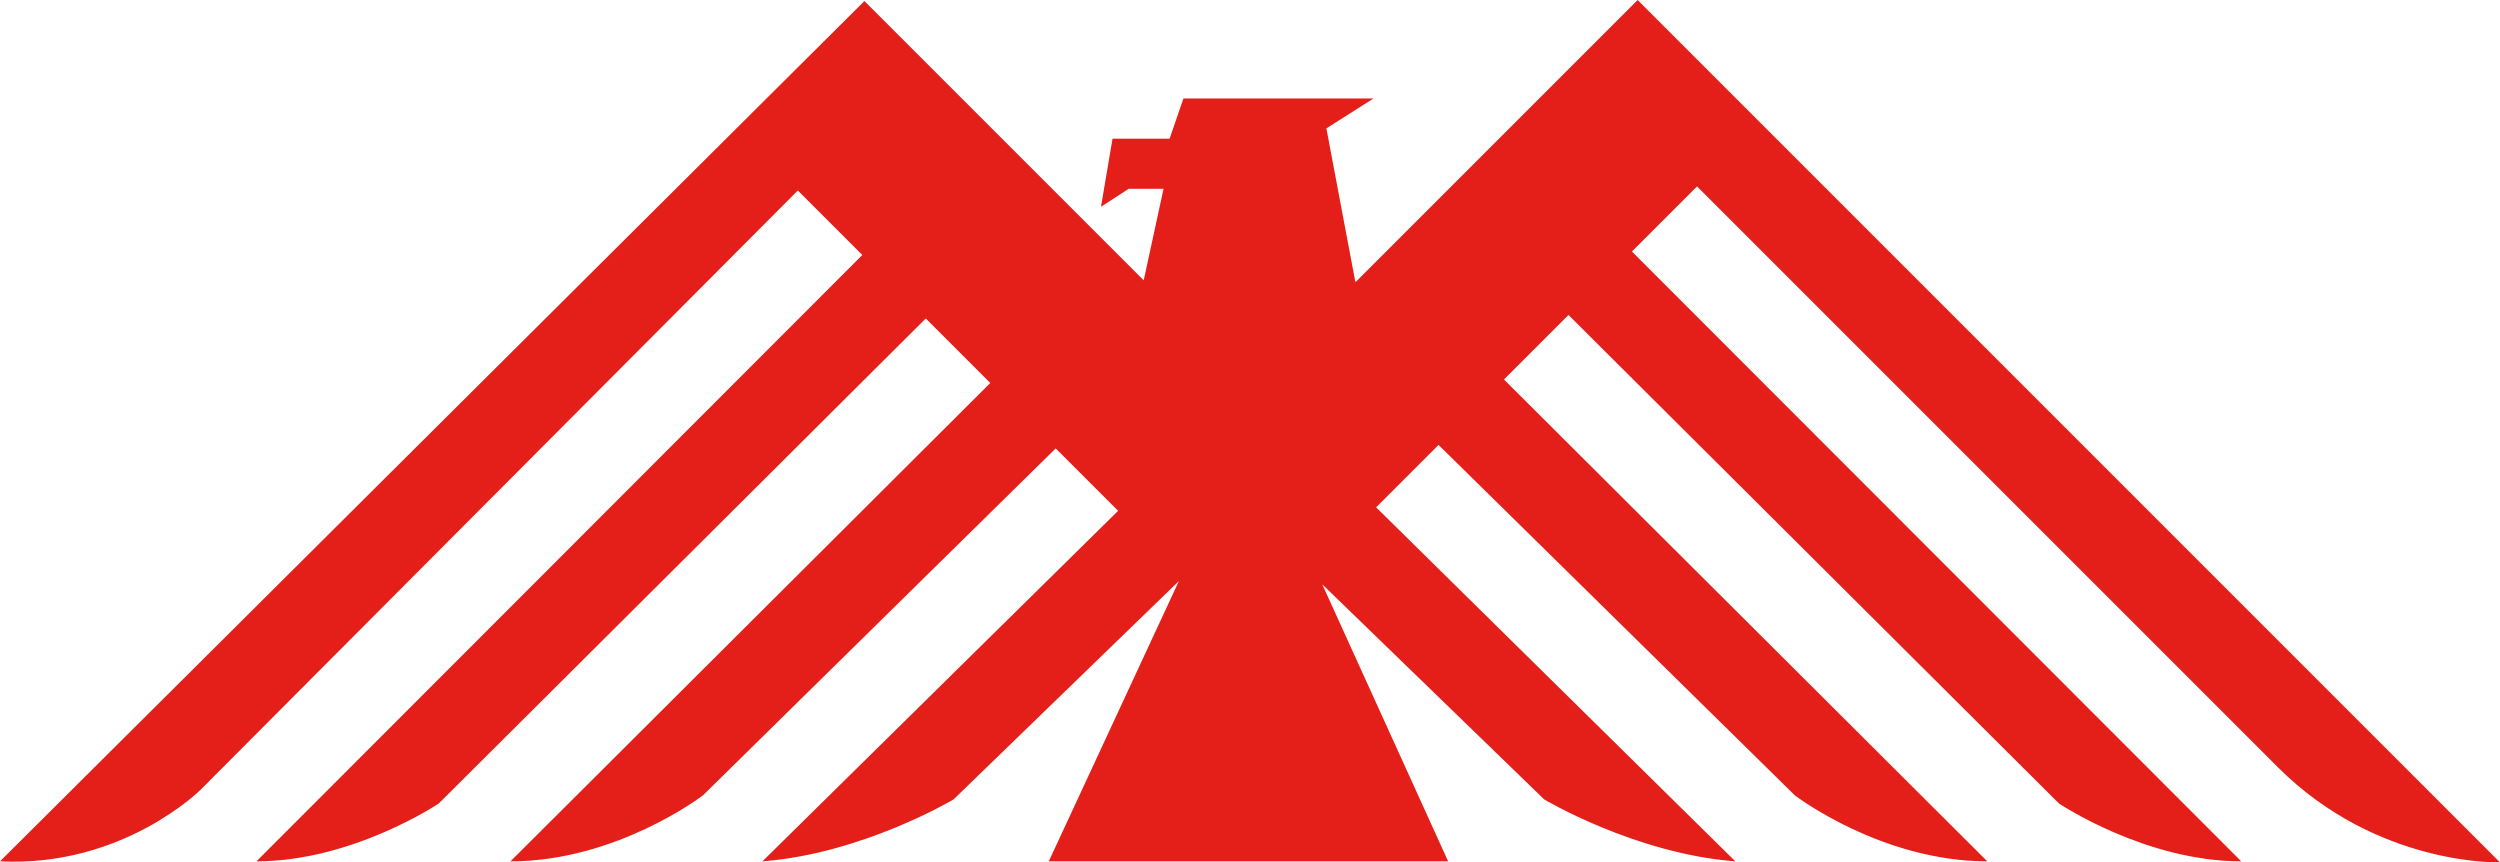 <?xml version="1.0" encoding="UTF-8"?><svg id="Camada_1" xmlns="http://www.w3.org/2000/svg" viewBox="0 0 942.81 325.22"><defs><style>.cls-1{fill:#e41f1a;stroke-width:0px;}</style></defs><path id="Logosimbolo" class="cls-1" d="M617.6,0l-106.22,106.22h-.27l-10.9-57.81,17.77-11.27h-71.68l-5.21,15.16h-21.53l-4.35,25.68,10.46-6.79h13.13l-7.48,34.53L325.99.39,0,324.83c46.35,2.32,75.7-27.04,75.7-27.04l225.18-225.95,24.32,24.32-228.48,228.67c36.31,0,68.75-21.82,68.75-21.82l183.66-182.91,24.33,24.33-180.96,180.41c40.17,0,72.62-24.91,72.62-24.91l133.01-130.83,23.54,23.54-134.15,132.2c37.85-2.9,72.1-23.37,72.1-23.37l84.97-82.34-49.08,105.71h150.63l-47.49-104.48,83.7,81.11s34.25,20.47,72.1,23.37l-135.48-133.51,23.54-23.54,134.34,132.13s32.44,24.91,72.61,24.91l-182.28-181.72,24.33-24.33,184.98,184.23s32.44,21.82,68.75,21.82l-229.8-229.98,24.55-24.55s181.53,181.53,219,219c37.46,37.47,83.81,35.92,83.81,35.92L617.6,0Z"/></svg>
